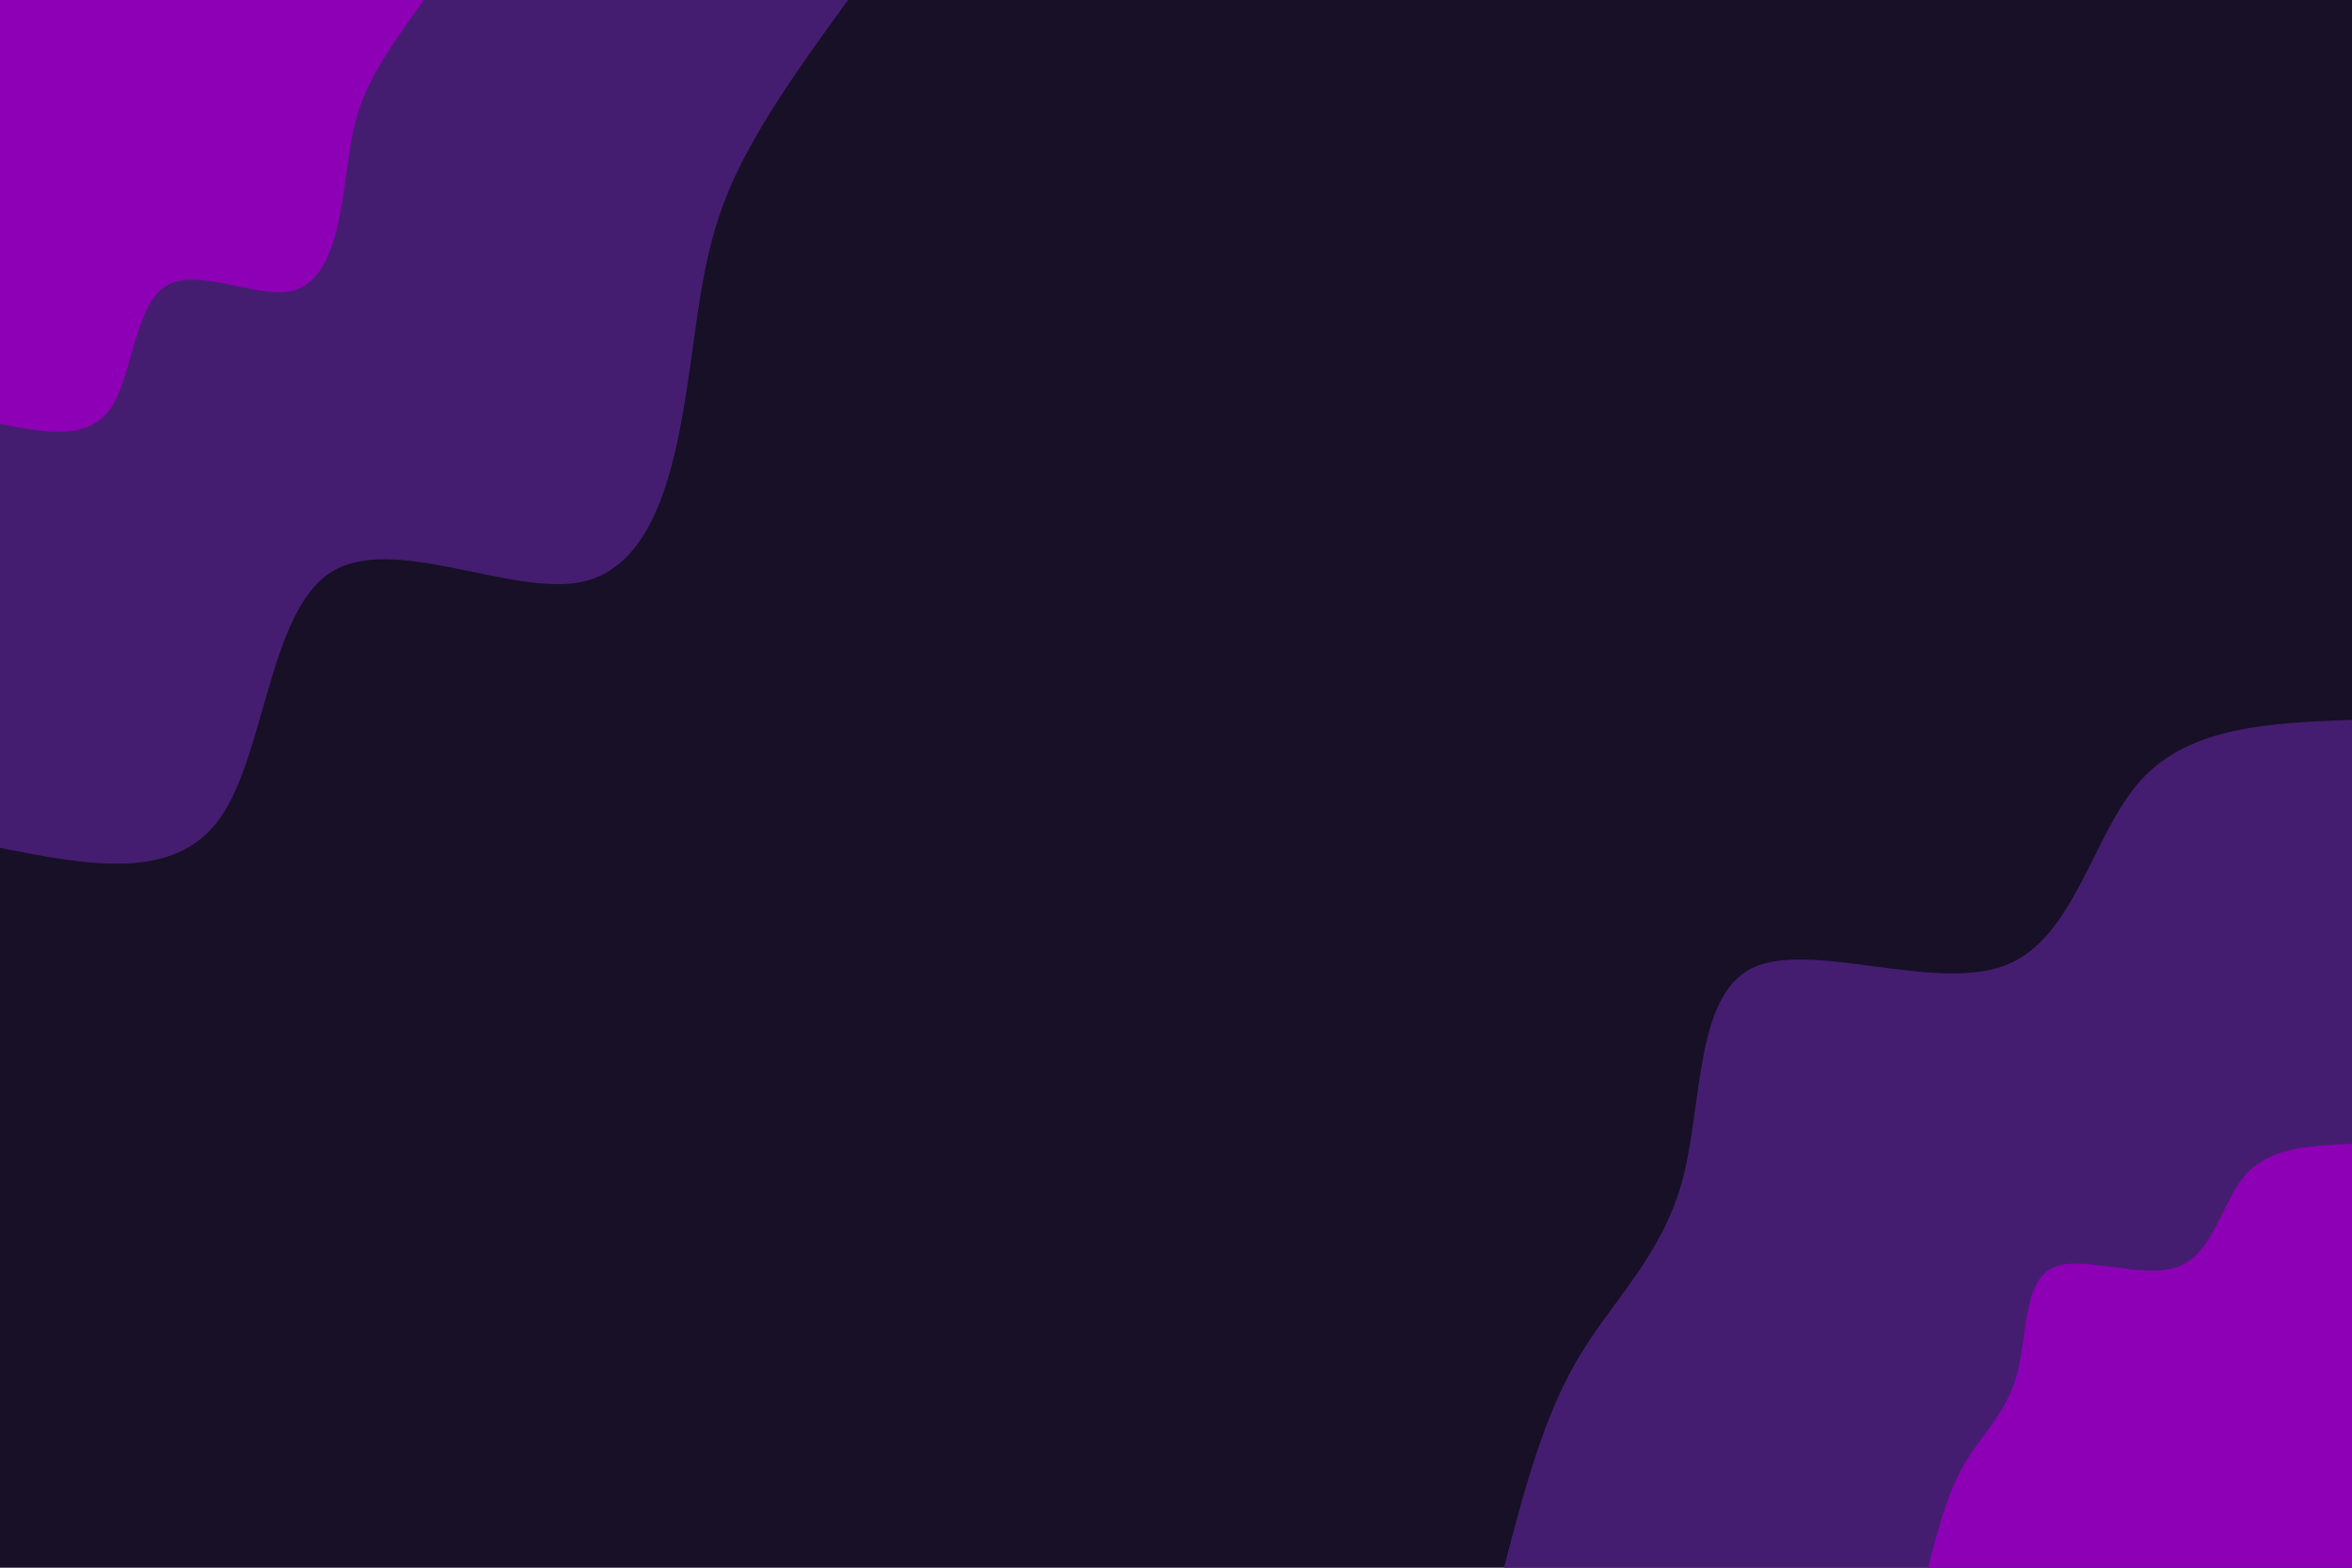 <svg id="visual" viewBox="0 0 900 600" width="900" height="600" xmlns="http://www.w3.org/2000/svg" xmlns:xlink="http://www.w3.org/1999/xlink" version="1.1"><rect x="0" y="0" width="900" height="600" fill="#171027"></rect><defs><linearGradient id="grad1_0" x1="33.3%" y1="100%" x2="100%" y2="0%"><stop offset="20%" stop-color="#8e00b6" stop-opacity="1"></stop><stop offset="80%" stop-color="#8e00b6" stop-opacity="1"></stop></linearGradient></defs><defs><linearGradient id="grad1_1" x1="33.3%" y1="100%" x2="100%" y2="0%"><stop offset="20%" stop-color="#8e00b6" stop-opacity="1"></stop><stop offset="80%" stop-color="#171027" stop-opacity="1"></stop></linearGradient></defs><defs><linearGradient id="grad2_0" x1="0%" y1="100%" x2="66.7%" y2="0%"><stop offset="20%" stop-color="#8e00b6" stop-opacity="1"></stop><stop offset="80%" stop-color="#8e00b6" stop-opacity="1"></stop></linearGradient></defs><defs><linearGradient id="grad2_1" x1="0%" y1="100%" x2="66.7%" y2="0%"><stop offset="20%" stop-color="#171027" stop-opacity="1"></stop><stop offset="80%" stop-color="#8e00b6" stop-opacity="1"></stop></linearGradient></defs><g transform="translate(900, 600)"><path d="M-324.5 0C-317.1 -28.4 -309.7 -56.9 -296.5 -79.5C-283.3 -102.1 -264.3 -118.8 -256.3 -148C-248.4 -177.2 -251.6 -218.7 -229.5 -229.5C-207.3 -240.2 -160 -220.3 -133 -230.4C-106 -240.5 -99.5 -280.7 -80.8 -301.4C-62 -322.1 -31 -323.3 0 -324.5L0 0Z" fill="#451d70"></path><path d="M-162.2 0C-158.6 -14.2 -154.9 -28.4 -148.3 -39.7C-141.7 -51 -132.1 -59.4 -128.2 -74C-124.2 -88.6 -125.8 -109.3 -114.7 -114.7C-103.7 -120.1 -80 -110.1 -66.5 -115.2C-53 -120.2 -49.8 -140.3 -40.4 -150.7C-31 -161 -15.5 -161.6 0 -162.2L0 0Z" fill="#8e00b6"></path></g><g transform="translate(0, 0)"><path d="M324.5 0C306.2 25.2 288 50.4 278.2 74.5C268.4 98.7 267.1 121.9 262.4 151.5C257.7 181.1 249.6 217 222.7 222.7C195.8 228.4 150.1 203.9 126.5 219.1C102.9 234.3 101.4 289.3 84 313.4C66.6 337.6 33.3 331.1 0 324.5L0 0Z" fill="#451d70"></path><path d="M162.2 0C153.1 12.6 144 25.2 139.1 37.3C134.2 49.4 133.5 61 131.2 75.7C128.9 90.5 124.8 108.5 111.4 111.4C97.9 114.2 75.1 102 63.3 109.6C51.4 117.2 50.7 144.6 42 156.7C33.3 168.8 16.6 165.5 0 162.2L0 0Z" fill="#8e00b6"></path></g></svg>